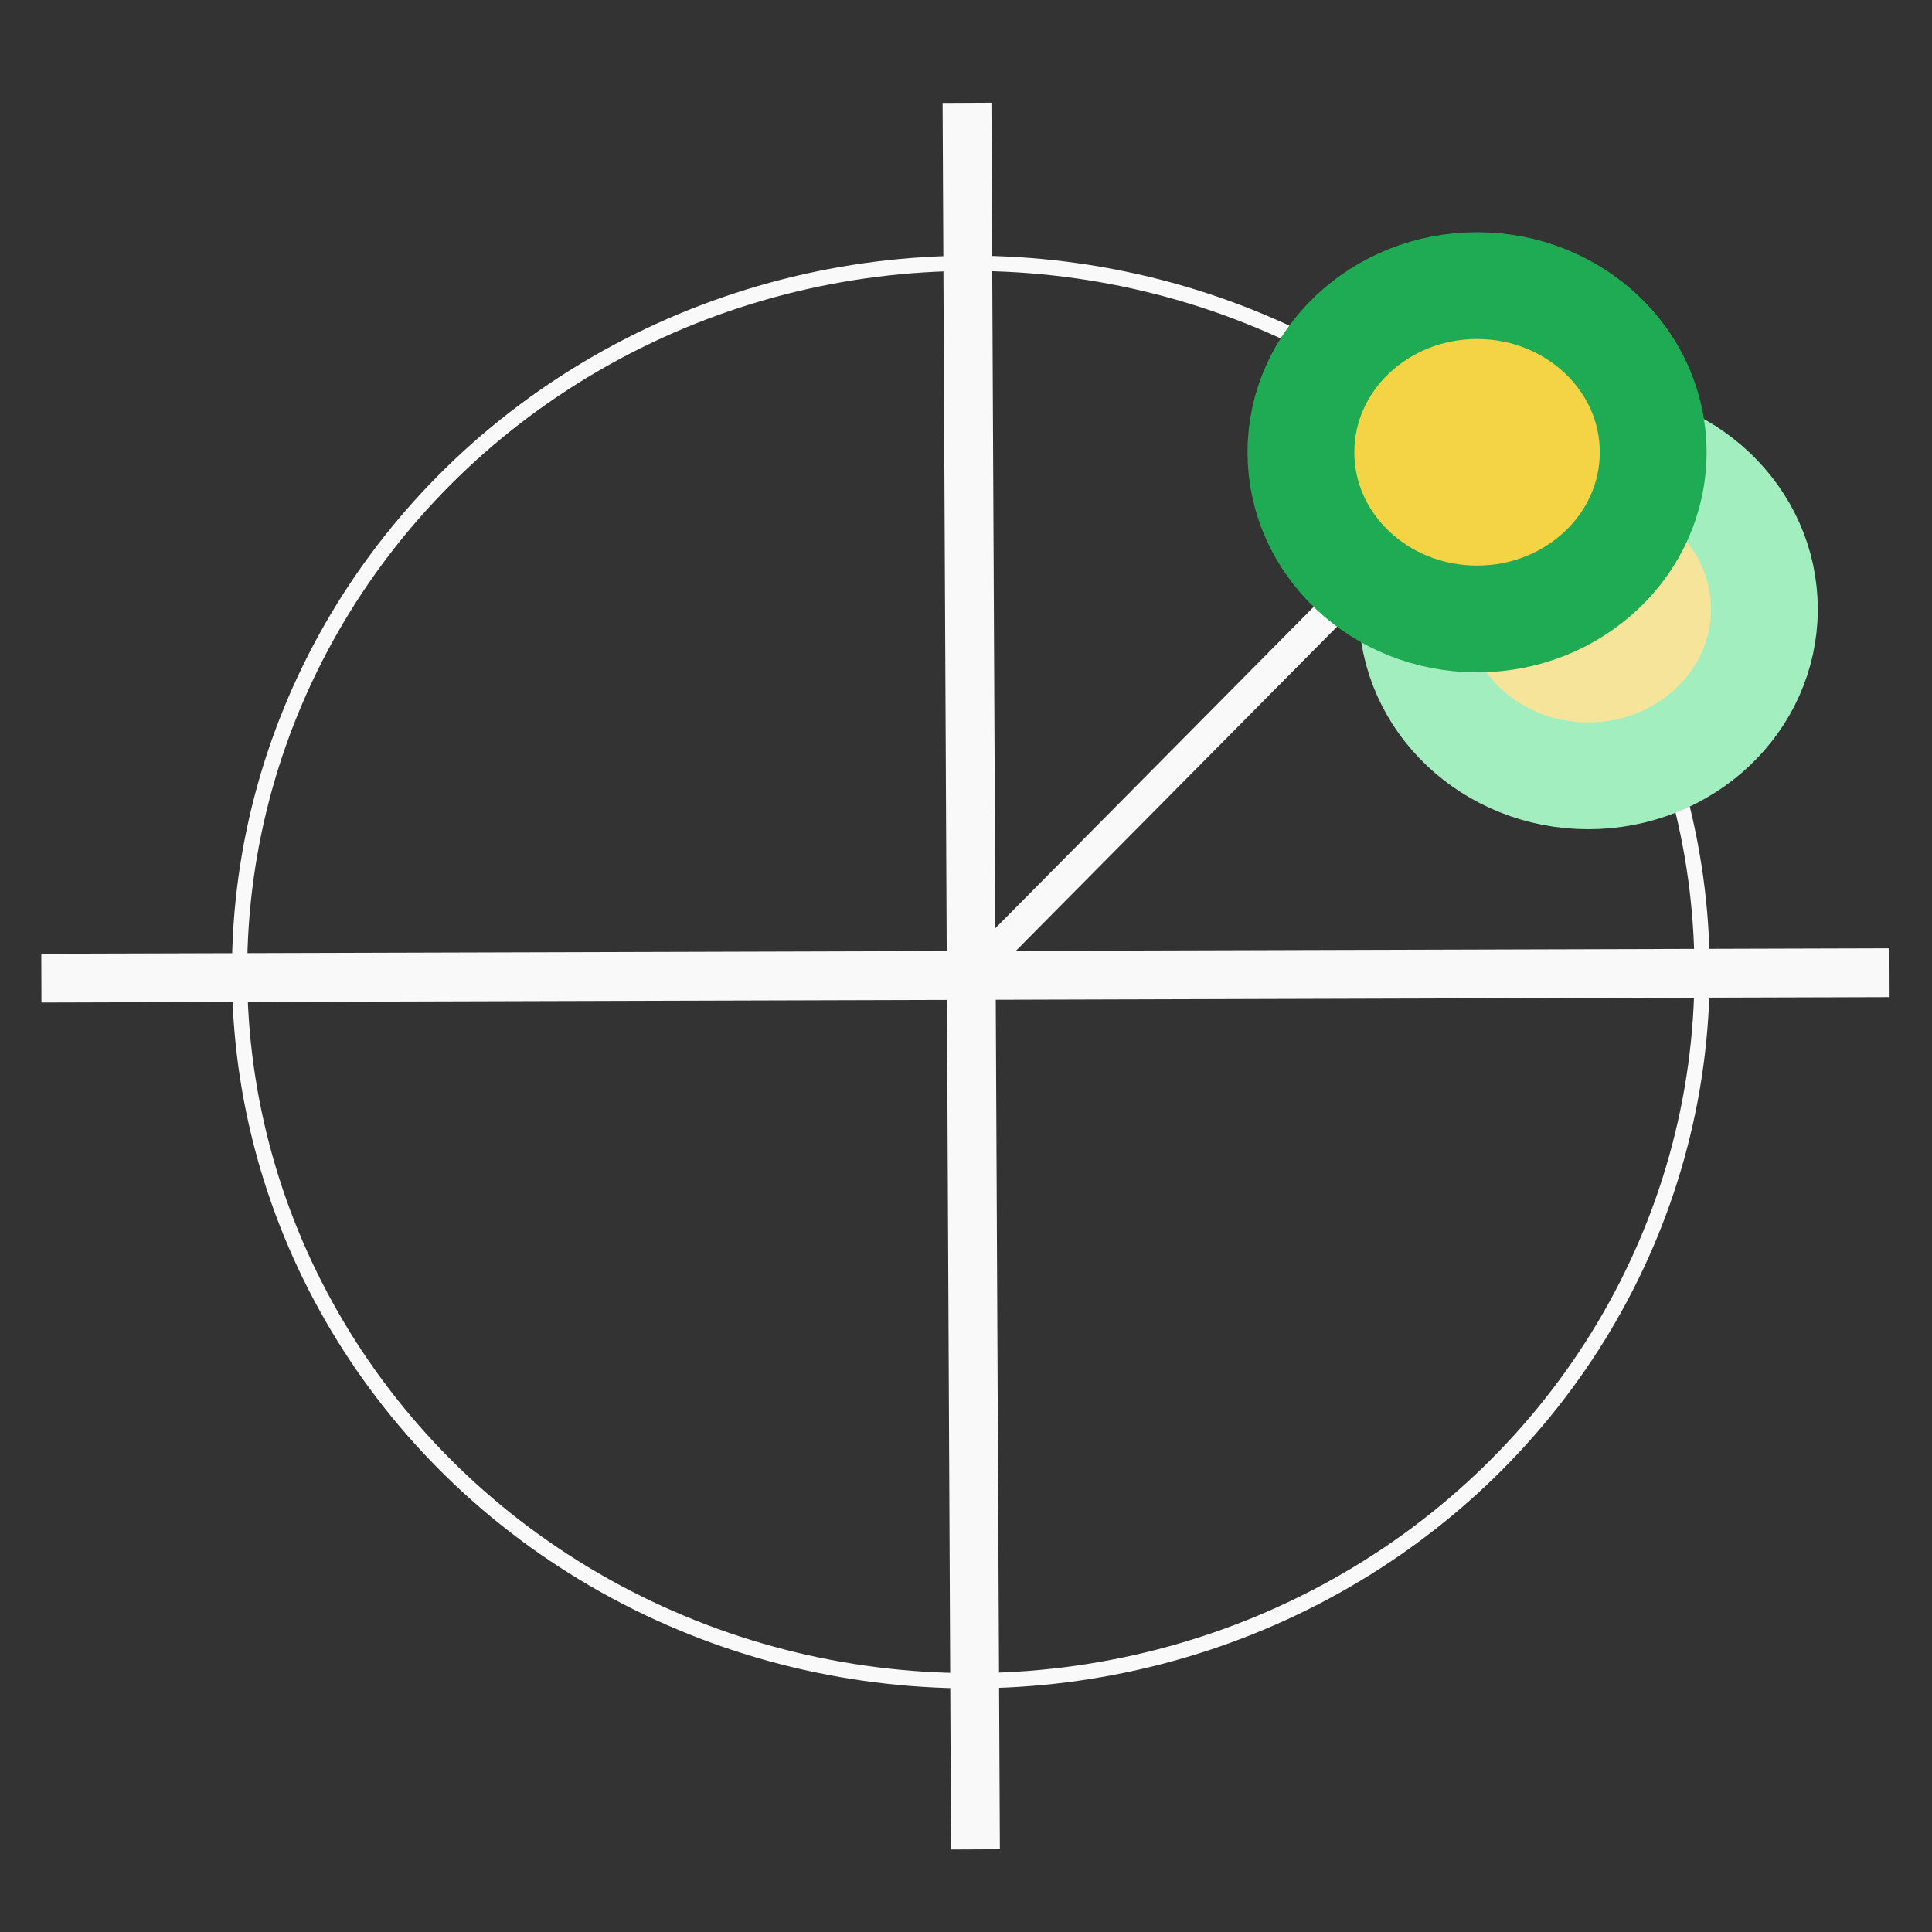 <?xml version="1.0" encoding="UTF-8" standalone="no"?>
<!-- Created with Inkscape (http://www.inkscape.org/) -->

<svg
   xmlns:dc="http://purl.org/dc/elements/1.1/"
   xmlns:cc="http://creativecommons.org/ns#"
   xmlns:rdf="http://www.w3.org/1999/02/22-rdf-syntax-ns#"
   xmlns:svg="http://www.w3.org/2000/svg"
   xmlns="http://www.w3.org/2000/svg"
   xmlns:sodipodi="http://sodipodi.sourceforge.net/DTD/sodipodi-0.dtd"
   xmlns:inkscape="http://www.inkscape.org/namespaces/inkscape"
   width="300"
   height="300"
   viewBox="0 0 300 300"
   id="svg2"
   version="1.1"
   inkscape:version="0.91 r13725"
   sodipodi:docname="sn_logo300_white.svg"
   inkscape:export-filename="/Users/willymcallister/KA/spinningnumbers/i/sn_logo300_white.png"
   inkscape:export-xdpi="90"
   inkscape:export-ydpi="90">
  <rect x="0" y="0" width="300" height="300" fill="#333333" stroke="none"/>
  <defs
     id="defs4" />
  <sodipodi:namedview
     id="base"
     pagecolor="#ffffff"
     bordercolor="#666666"
     borderopacity="1.0"
     inkscape:pageopacity="0.0"
     inkscape:pageshadow="2"
     inkscape:zoom="2.3066667"
     inkscape:cx="81.502891"
     inkscape:cy="150"
     inkscape:document-units="px"
     inkscape:current-layer="layer1"
     showgrid="false"
     fit-margin-top="0"
     fit-margin-left="0"
     fit-margin-right="0"
     fit-margin-bottom="0"
     units="px"
     inkscape:window-width="1280"
     inkscape:window-height="756"
     inkscape:window-x="0"
     inkscape:window-y="0"
     inkscape:window-maximized="0" />
  <g
     inkscape:label="Layer 1"
     inkscape:groupmode="layer"
     id="layer1"
     transform="translate(-13.137,231.026)">
    <path
       style="fill:none;fill-rule:evenodd;stroke:#f9f9f9;stroke-width:7.581;stroke-linecap:butt;stroke-linejoin:miter;stroke-miterlimit:4;stroke-dasharray:none;stroke-opacity:1"
       d="M 19.562,-79.141 306.543,-79.983"
       id="path6182"
       inkscape:connector-curvature="0"
       sodipodi:nodetypes="cc" />
    <path
       style="fill:none;fill-rule:evenodd;stroke:#f9f9f9;stroke-width:7.581;stroke-linecap:butt;stroke-linejoin:miter;stroke-miterlimit:4;stroke-dasharray:none;stroke-opacity:1"
       d="M 163.293,-215.056 164.606,56.144"
       id="path6184"
       inkscape:connector-curvature="0" />
    <ellipse
       style="fill:none;stroke:#f9f9f9;stroke-width:2.369;stroke-miterlimit:4;stroke-dasharray:none;stroke-opacity:1"
       id="path6186"
       cx="163.887"
       cy="-80.091"
       rx="113.553"
       ry="110.051" />
    <path
       style="fill:none;fill-rule:evenodd;stroke:#f9f9f9;stroke-width:4.738px;stroke-linecap:butt;stroke-linejoin:miter;stroke-opacity:1"
       d="m 164.169,-79.968 79.644,-80.403"
       id="path6190"
       inkscape:connector-curvature="0" />
    <ellipse
       style="fill:#f6e49a;fill-opacity:1;stroke:#a3eebf;stroke-width:16.583;stroke-miterlimit:4;stroke-dasharray:none;stroke-opacity:1"
       id="path6192-5"
       cx="259.76"
       cy="-136.437"
       rx="27.351"
       ry="25.881" />
    <ellipse
       style="fill:#f4d345;fill-opacity:1;stroke:#1fab54;stroke-width:16.583;stroke-miterlimit:4;stroke-dasharray:none;stroke-opacity:1"
       id="path6192"
       cx="242.493"
       cy="-160.795"
       rx="27.351"
       ry="25.881" />
  </g>
</svg>
